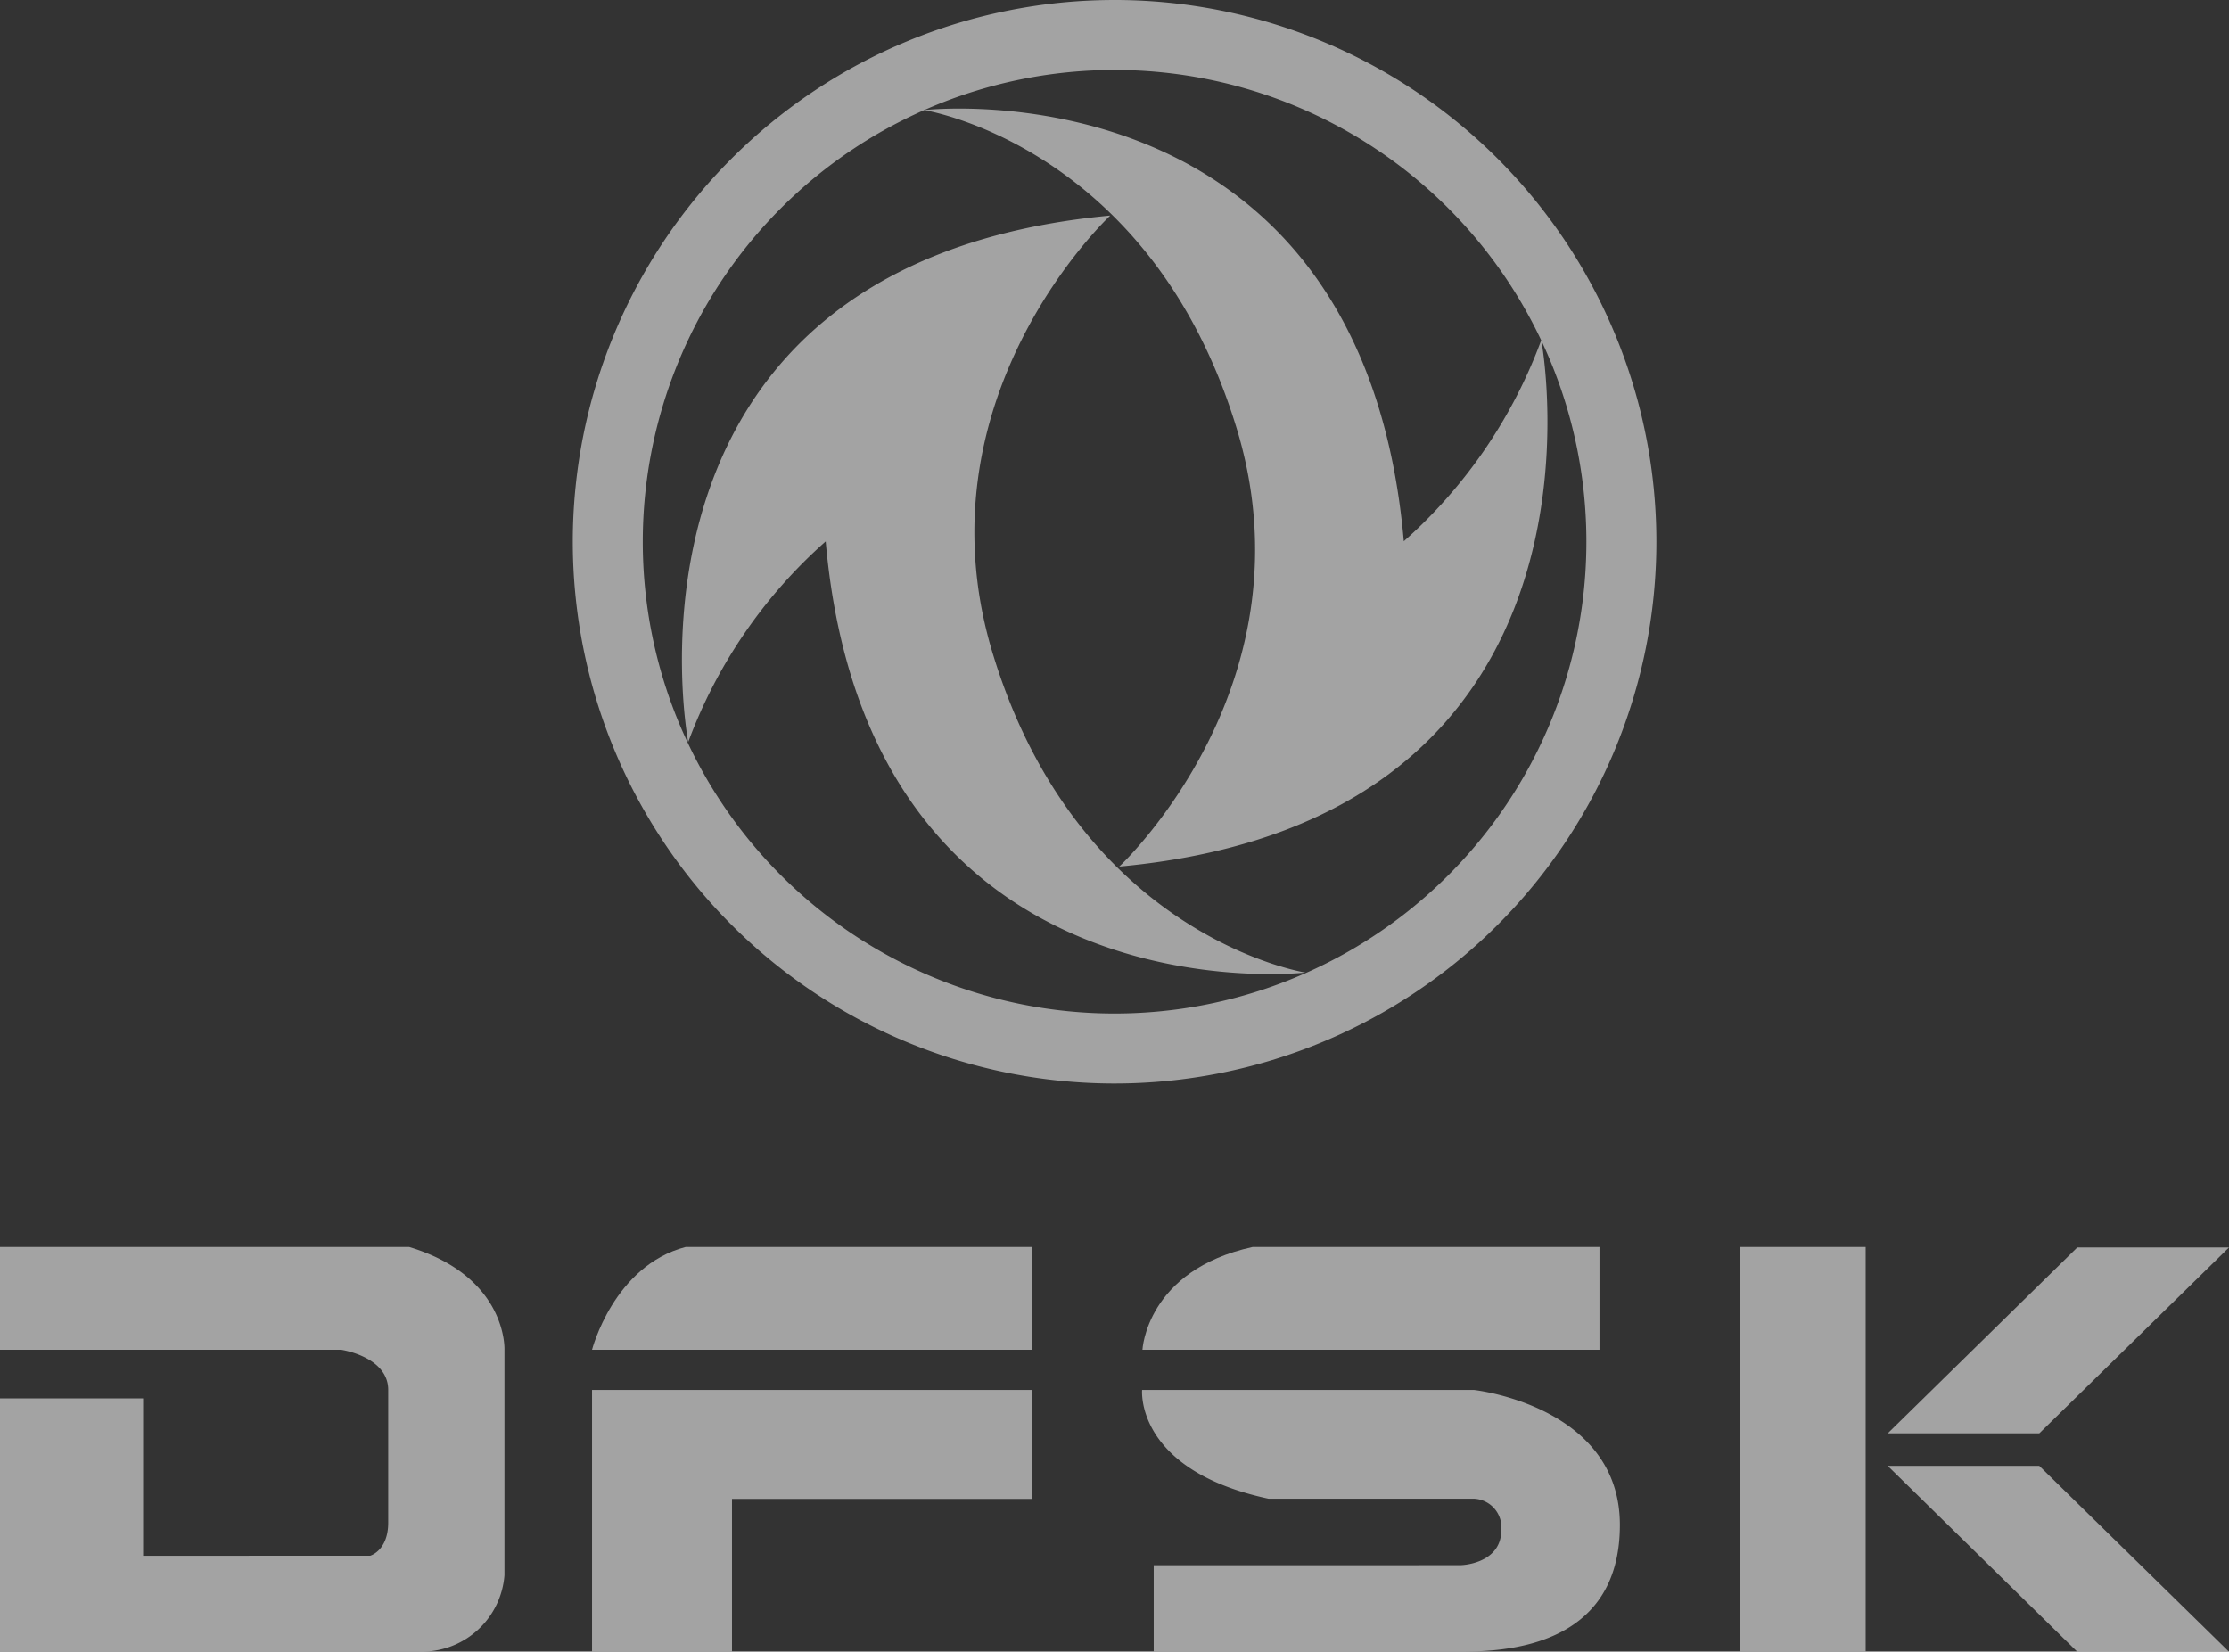<svg xmlns="http://www.w3.org/2000/svg" viewBox="0 0 134.41 99.6"><rect x="0" y="0" width="134.41" height="99.6" fill="#333333" stroke="none"/><defs><style>.cls-1{opacity:0.55;}.cls-2{fill:#fff;}</style></defs><title>logo-dfsk</title><g id="Layer_2" data-name="Layer 2"><g id="Layer_1-2" data-name="Layer 1"><g class="cls-1"><path class="cls-2" d="M67.2,0A32.67,32.67,0,1,0,99.88,32.67,32.67,32.67,0,0,0,67.2,0Zm0,61.12A28.45,28.45,0,1,1,95.66,32.67,28.45,28.45,0,0,1,67.2,61.12Z"/><path class="cls-2" d="M55.72,6.64s26.38-3.05,28.93,26a30.13,30.13,0,0,0,8.29-12.13S98.4,49.4,67.49,52.26c0,0,11.93-11.08,7-26.69C69.24,8.75,55.72,6.64,55.72,6.64Z"/><path class="cls-2" d="M78.72,58.65s-26.37,3.05-28.93-26A30.13,30.13,0,0,0,41.5,44.75S36,15.89,66.95,13c0,0-11.93,11.08-7,26.69C65.21,56.54,78.72,58.65,78.72,58.65Z"/><path class="cls-2" d="M24.67,75.2H0v6.2H20.58s2.83.41,2.83,2.42v8c0,1.7-1.09,2-1.09,2H8.63V84.33H0V99.6H25.24A5,5,0,0,0,30.42,95V81.4S30.62,77,24.67,75.2Z"/><rect class="cls-2" x="104.91" y="75.2" width="7.59" height="24.4"/><polygon class="cls-2" points="134.41 99.61 125.26 99.61 113.83 88.4 122.97 88.4 134.41 99.61"/><polygon class="cls-2" points="134.41 75.23 125.26 75.23 113.83 86.44 122.97 86.44 134.41 75.23"/><path class="cls-2" d="M41.35,75.2C37,76.33,35.7,81.4,35.7,81.4H62.25V75.2Z"/><polygon class="cls-2" points="43.49 83.82 35.7 83.82 35.7 99.61 44.14 99.61 44.14 90.39 62.25 90.39 62.25 83.82 44.14 83.82 43.49 83.82"/><path class="cls-2" d="M96.45,81.4V75.2H75.54c-6.42,1.4-6.65,6.2-6.65,6.2H96.45Z"/><path class="cls-2" d="M88.87,83.82h-20s-.45,4.83,7.62,6.56H88.87a1.73,1.73,0,0,1,1.66,1.89c0,1.86-2,2.12-2.53,2.12H69.57V99.6H88c2.5,0,9.68-.13,9.68-7.64C97.68,84.77,88.87,83.82,88.87,83.82Z"/></g></g></g></svg>